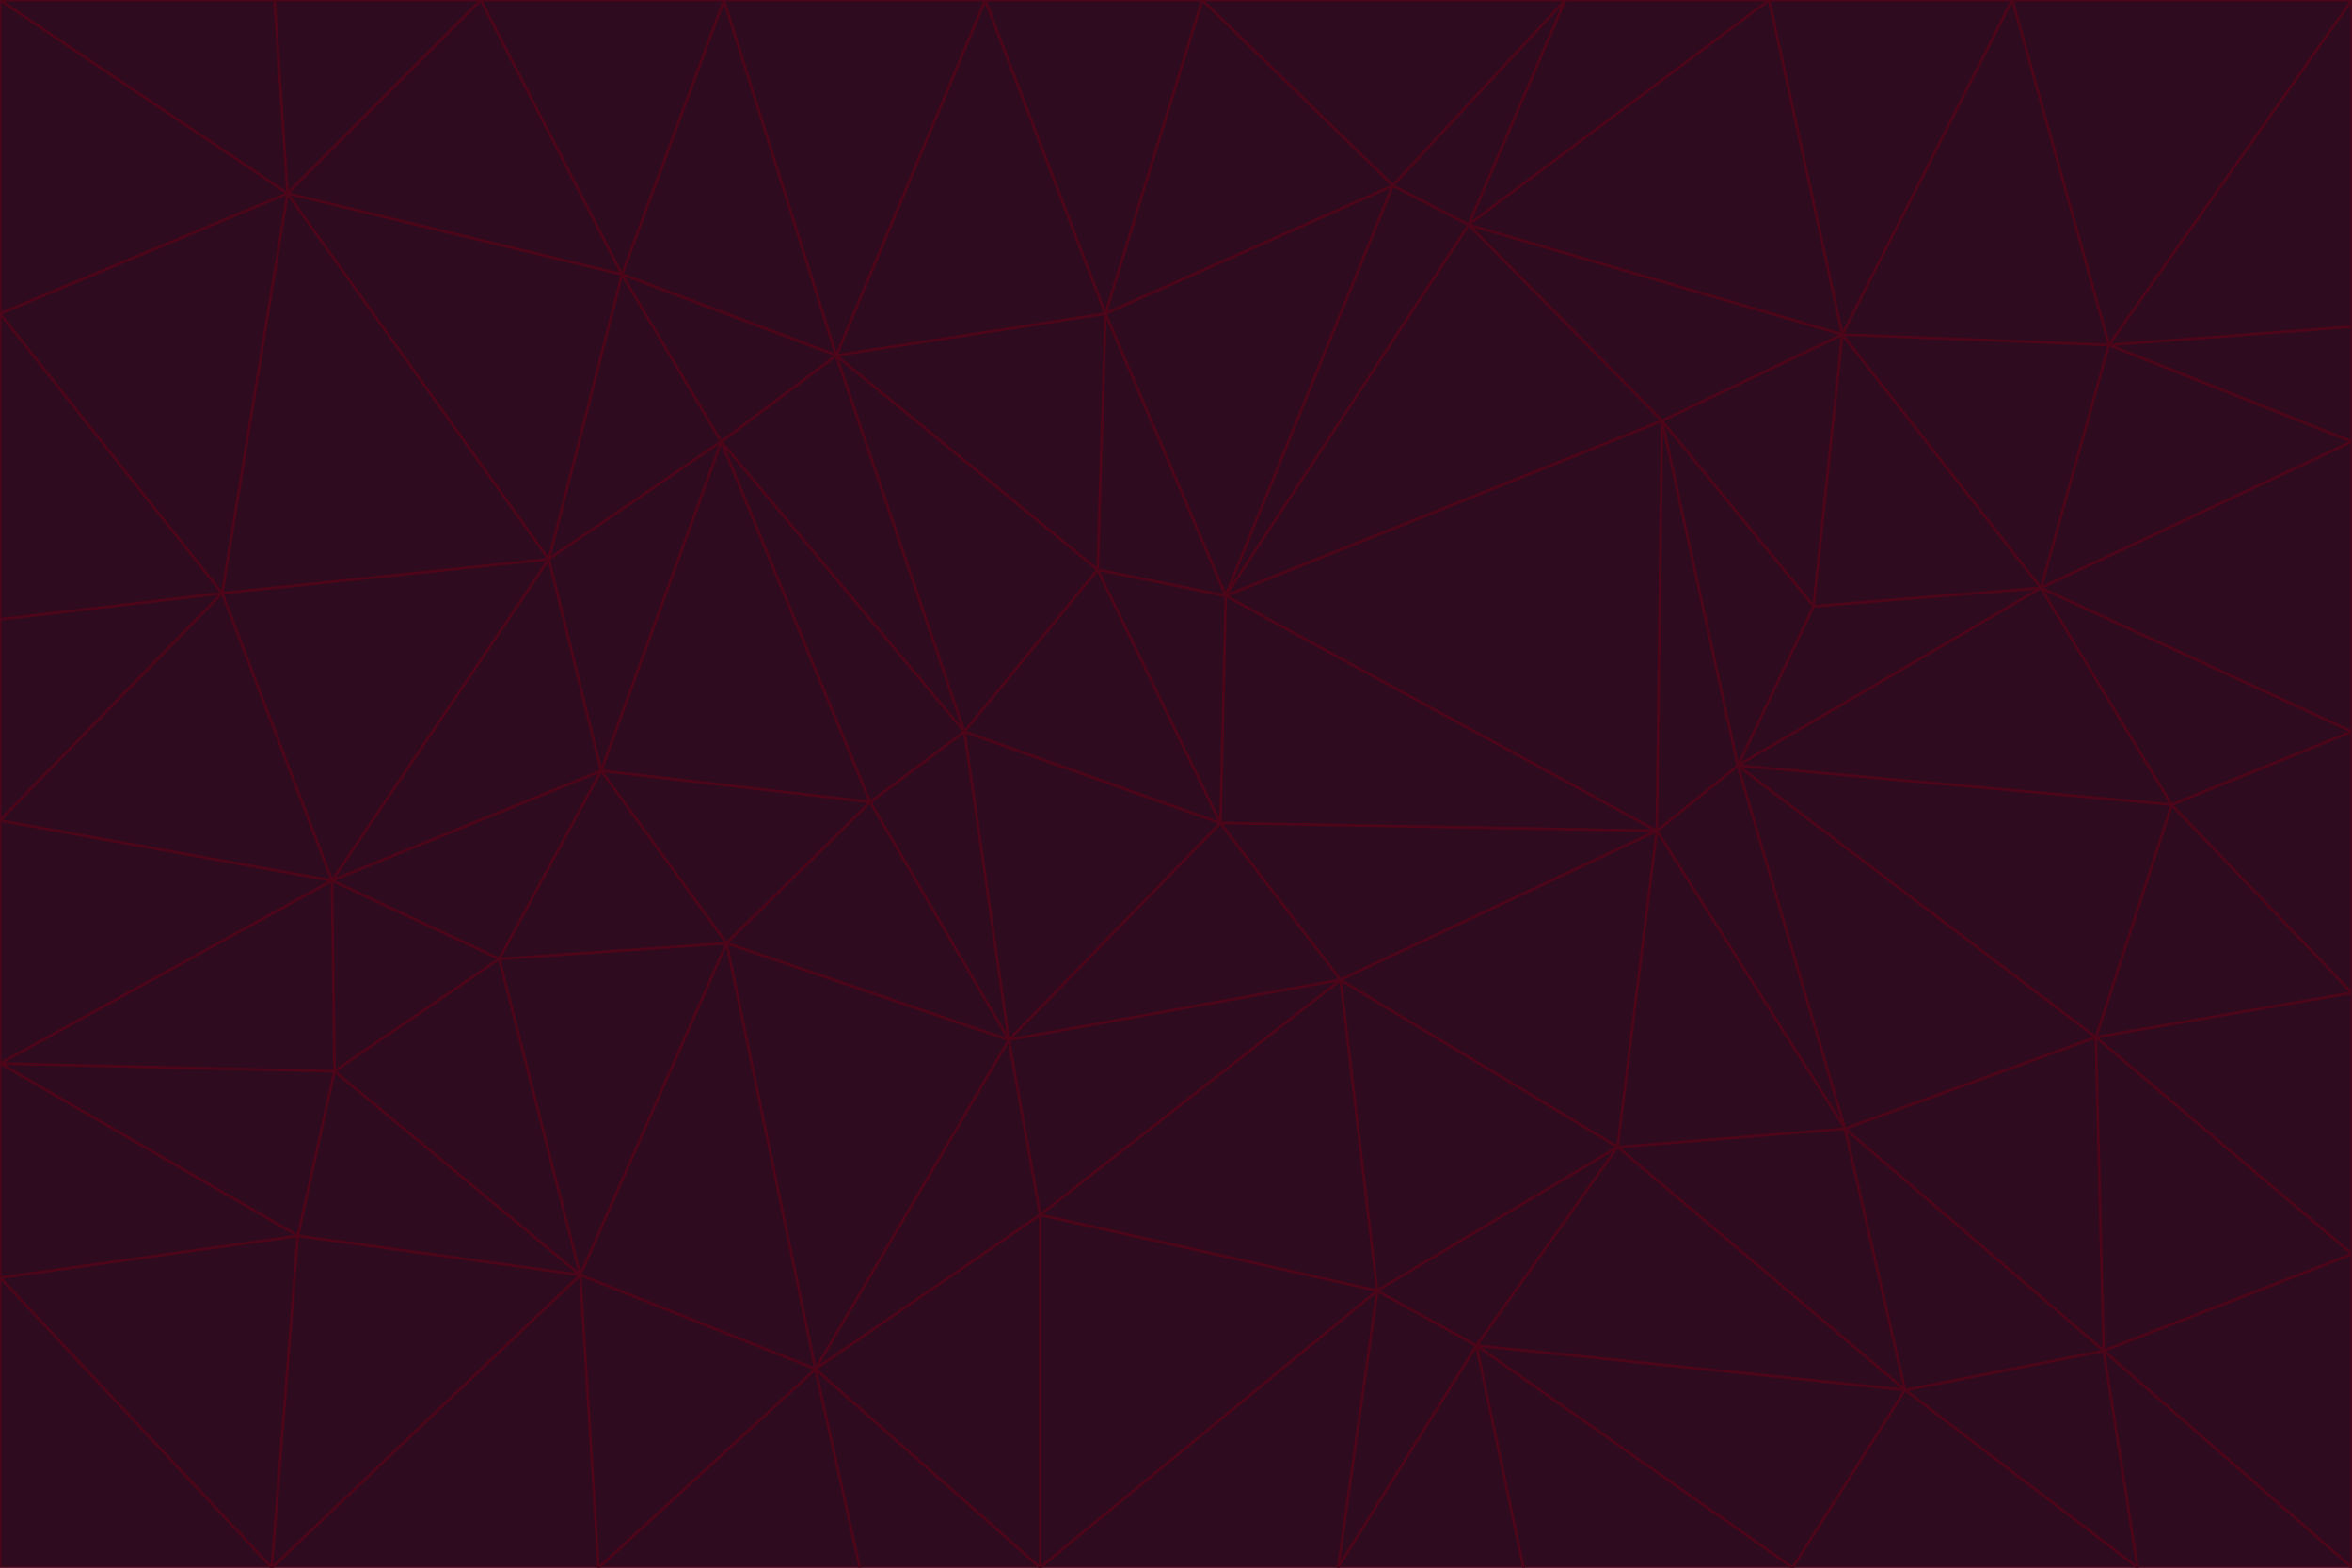 <svg id="visual" viewBox="0 0 900 600" width="900" height="600" xmlns="http://www.w3.org/2000/svg" xmlns:xlink="http://www.w3.org/1999/xlink" version="1.1"><g stroke-width="1" stroke-linejoin="bevel"><path d="M467 315L386 398L513 375Z" fill="#2e0b1f" stroke="#4c0519"></path><path d="M386 398L398 465L513 375Z" fill="#2e0b1f" stroke="#4c0519"></path><path d="M467 315L369 280L386 398Z" fill="#2e0b1f" stroke="#4c0519"></path><path d="M369 280L333 307L386 398Z" fill="#2e0b1f" stroke="#4c0519"></path><path d="M386 398L312 524L398 465Z" fill="#2e0b1f" stroke="#4c0519"></path><path d="M398 465L527 494L513 375Z" fill="#2e0b1f" stroke="#4c0519"></path><path d="M634 318L469 228L467 315Z" fill="#2e0b1f" stroke="#4c0519"></path><path d="M467 315L420 218L369 280Z" fill="#2e0b1f" stroke="#4c0519"></path><path d="M469 228L420 218L467 315Z" fill="#2e0b1f" stroke="#4c0519"></path><path d="M276 169L230 295L333 307Z" fill="#2e0b1f" stroke="#4c0519"></path><path d="M230 295L278 361L333 307Z" fill="#2e0b1f" stroke="#4c0519"></path><path d="M333 307L278 361L386 398Z" fill="#2e0b1f" stroke="#4c0519"></path><path d="M512 600L565 515L527 494Z" fill="#2e0b1f" stroke="#4c0519"></path><path d="M527 494L619 439L513 375Z" fill="#2e0b1f" stroke="#4c0519"></path><path d="M513 375L634 318L467 315Z" fill="#2e0b1f" stroke="#4c0519"></path><path d="M565 515L619 439L527 494Z" fill="#2e0b1f" stroke="#4c0519"></path><path d="M619 439L634 318L513 375Z" fill="#2e0b1f" stroke="#4c0519"></path><path d="M278 361L312 524L386 398Z" fill="#2e0b1f" stroke="#4c0519"></path><path d="M398 465L398 600L527 494Z" fill="#2e0b1f" stroke="#4c0519"></path><path d="M312 524L398 600L398 465Z" fill="#2e0b1f" stroke="#4c0519"></path><path d="M398 600L512 600L527 494Z" fill="#2e0b1f" stroke="#4c0519"></path><path d="M729 532L706 432L619 439Z" fill="#2e0b1f" stroke="#4c0519"></path><path d="M276 169L333 307L369 280Z" fill="#2e0b1f" stroke="#4c0519"></path><path d="M278 361L222 488L312 524Z" fill="#2e0b1f" stroke="#4c0519"></path><path d="M706 432L665 293L634 318Z" fill="#2e0b1f" stroke="#4c0519"></path><path d="M634 318L636 161L469 228Z" fill="#2e0b1f" stroke="#4c0519"></path><path d="M191 367L222 488L278 361Z" fill="#2e0b1f" stroke="#4c0519"></path><path d="M312 524L329 600L398 600Z" fill="#2e0b1f" stroke="#4c0519"></path><path d="M229 600L329 600L312 524Z" fill="#2e0b1f" stroke="#4c0519"></path><path d="M230 295L191 367L278 361Z" fill="#2e0b1f" stroke="#4c0519"></path><path d="M533 71L423 120L469 228Z" fill="#2e0b1f" stroke="#4c0519"></path><path d="M469 228L423 120L420 218Z" fill="#2e0b1f" stroke="#4c0519"></path><path d="M320 136L276 169L369 280Z" fill="#2e0b1f" stroke="#4c0519"></path><path d="M512 600L583 600L565 515Z" fill="#2e0b1f" stroke="#4c0519"></path><path d="M619 439L706 432L634 318Z" fill="#2e0b1f" stroke="#4c0519"></path><path d="M729 532L619 439L565 515Z" fill="#2e0b1f" stroke="#4c0519"></path><path d="M320 136L369 280L420 218Z" fill="#2e0b1f" stroke="#4c0519"></path><path d="M230 295L127 337L191 367Z" fill="#2e0b1f" stroke="#4c0519"></path><path d="M423 120L320 136L420 218Z" fill="#2e0b1f" stroke="#4c0519"></path><path d="M781 225L694 232L665 293Z" fill="#2e0b1f" stroke="#4c0519"></path><path d="M665 293L636 161L634 318Z" fill="#2e0b1f" stroke="#4c0519"></path><path d="M694 232L636 161L665 293Z" fill="#2e0b1f" stroke="#4c0519"></path><path d="M238 105L210 214L276 169Z" fill="#2e0b1f" stroke="#4c0519"></path><path d="M276 169L210 214L230 295Z" fill="#2e0b1f" stroke="#4c0519"></path><path d="M222 488L229 600L312 524Z" fill="#2e0b1f" stroke="#4c0519"></path><path d="M104 600L229 600L222 488Z" fill="#2e0b1f" stroke="#4c0519"></path><path d="M636 161L562 86L469 228Z" fill="#2e0b1f" stroke="#4c0519"></path><path d="M277 0L238 105L320 136Z" fill="#2e0b1f" stroke="#4c0519"></path><path d="M562 86L533 71L469 228Z" fill="#2e0b1f" stroke="#4c0519"></path><path d="M686 600L729 532L565 515Z" fill="#2e0b1f" stroke="#4c0519"></path><path d="M706 432L802 397L665 293Z" fill="#2e0b1f" stroke="#4c0519"></path><path d="M127 337L128 410L191 367Z" fill="#2e0b1f" stroke="#4c0519"></path><path d="M191 367L128 410L222 488Z" fill="#2e0b1f" stroke="#4c0519"></path><path d="M210 214L127 337L230 295Z" fill="#2e0b1f" stroke="#4c0519"></path><path d="M583 600L686 600L565 515Z" fill="#2e0b1f" stroke="#4c0519"></path><path d="M377 0L320 136L423 120Z" fill="#2e0b1f" stroke="#4c0519"></path><path d="M320 136L238 105L276 169Z" fill="#2e0b1f" stroke="#4c0519"></path><path d="M210 214L85 227L127 337Z" fill="#2e0b1f" stroke="#4c0519"></path><path d="M0 407L114 473L128 410Z" fill="#2e0b1f" stroke="#4c0519"></path><path d="M128 410L114 473L222 488Z" fill="#2e0b1f" stroke="#4c0519"></path><path d="M805 517L802 397L706 432Z" fill="#2e0b1f" stroke="#4c0519"></path><path d="M694 232L705 128L636 161Z" fill="#2e0b1f" stroke="#4c0519"></path><path d="M636 161L705 128L562 86Z" fill="#2e0b1f" stroke="#4c0519"></path><path d="M599 0L460 0L533 71Z" fill="#2e0b1f" stroke="#4c0519"></path><path d="M781 225L705 128L694 232Z" fill="#2e0b1f" stroke="#4c0519"></path><path d="M831 308L781 225L665 293Z" fill="#2e0b1f" stroke="#4c0519"></path><path d="M599 0L533 71L562 86Z" fill="#2e0b1f" stroke="#4c0519"></path><path d="M533 71L460 0L423 120Z" fill="#2e0b1f" stroke="#4c0519"></path><path d="M818 600L805 517L729 532Z" fill="#2e0b1f" stroke="#4c0519"></path><path d="M729 532L805 517L706 432Z" fill="#2e0b1f" stroke="#4c0519"></path><path d="M460 0L377 0L423 120Z" fill="#2e0b1f" stroke="#4c0519"></path><path d="M900 380L831 308L802 397Z" fill="#2e0b1f" stroke="#4c0519"></path><path d="M802 397L831 308L665 293Z" fill="#2e0b1f" stroke="#4c0519"></path><path d="M110 74L85 227L210 214Z" fill="#2e0b1f" stroke="#4c0519"></path><path d="M127 337L0 407L128 410Z" fill="#2e0b1f" stroke="#4c0519"></path><path d="M677 0L599 0L562 86Z" fill="#2e0b1f" stroke="#4c0519"></path><path d="M0 489L104 600L114 473Z" fill="#2e0b1f" stroke="#4c0519"></path><path d="M114 473L104 600L222 488Z" fill="#2e0b1f" stroke="#4c0519"></path><path d="M377 0L277 0L320 136Z" fill="#2e0b1f" stroke="#4c0519"></path><path d="M238 105L110 74L210 214Z" fill="#2e0b1f" stroke="#4c0519"></path><path d="M686 600L818 600L729 532Z" fill="#2e0b1f" stroke="#4c0519"></path><path d="M900 480L900 380L802 397Z" fill="#2e0b1f" stroke="#4c0519"></path><path d="M781 225L807 132L705 128Z" fill="#2e0b1f" stroke="#4c0519"></path><path d="M705 128L677 0L562 86Z" fill="#2e0b1f" stroke="#4c0519"></path><path d="M900 169L807 132L781 225Z" fill="#2e0b1f" stroke="#4c0519"></path><path d="M770 0L677 0L705 128Z" fill="#2e0b1f" stroke="#4c0519"></path><path d="M0 314L0 407L127 337Z" fill="#2e0b1f" stroke="#4c0519"></path><path d="M900 480L802 397L805 517Z" fill="#2e0b1f" stroke="#4c0519"></path><path d="M831 308L900 280L781 225Z" fill="#2e0b1f" stroke="#4c0519"></path><path d="M0 237L0 314L85 227Z" fill="#2e0b1f" stroke="#4c0519"></path><path d="M85 227L0 314L127 337Z" fill="#2e0b1f" stroke="#4c0519"></path><path d="M184 0L110 74L238 105Z" fill="#2e0b1f" stroke="#4c0519"></path><path d="M277 0L184 0L238 105Z" fill="#2e0b1f" stroke="#4c0519"></path><path d="M0 407L0 489L114 473Z" fill="#2e0b1f" stroke="#4c0519"></path><path d="M900 380L900 280L831 308Z" fill="#2e0b1f" stroke="#4c0519"></path><path d="M900 600L900 480L805 517Z" fill="#2e0b1f" stroke="#4c0519"></path><path d="M0 120L0 237L85 227Z" fill="#2e0b1f" stroke="#4c0519"></path><path d="M900 0L770 0L807 132Z" fill="#2e0b1f" stroke="#4c0519"></path><path d="M807 132L770 0L705 128Z" fill="#2e0b1f" stroke="#4c0519"></path><path d="M900 280L900 169L781 225Z" fill="#2e0b1f" stroke="#4c0519"></path><path d="M0 489L0 600L104 600Z" fill="#2e0b1f" stroke="#4c0519"></path><path d="M818 600L900 600L805 517Z" fill="#2e0b1f" stroke="#4c0519"></path><path d="M184 0L105 0L110 74Z" fill="#2e0b1f" stroke="#4c0519"></path><path d="M110 74L0 120L85 227Z" fill="#2e0b1f" stroke="#4c0519"></path><path d="M0 0L0 120L110 74Z" fill="#2e0b1f" stroke="#4c0519"></path><path d="M900 169L900 125L807 132Z" fill="#2e0b1f" stroke="#4c0519"></path><path d="M105 0L0 0L110 74Z" fill="#2e0b1f" stroke="#4c0519"></path><path d="M900 125L900 0L807 132Z" fill="#2e0b1f" stroke="#4c0519"></path></g></svg>